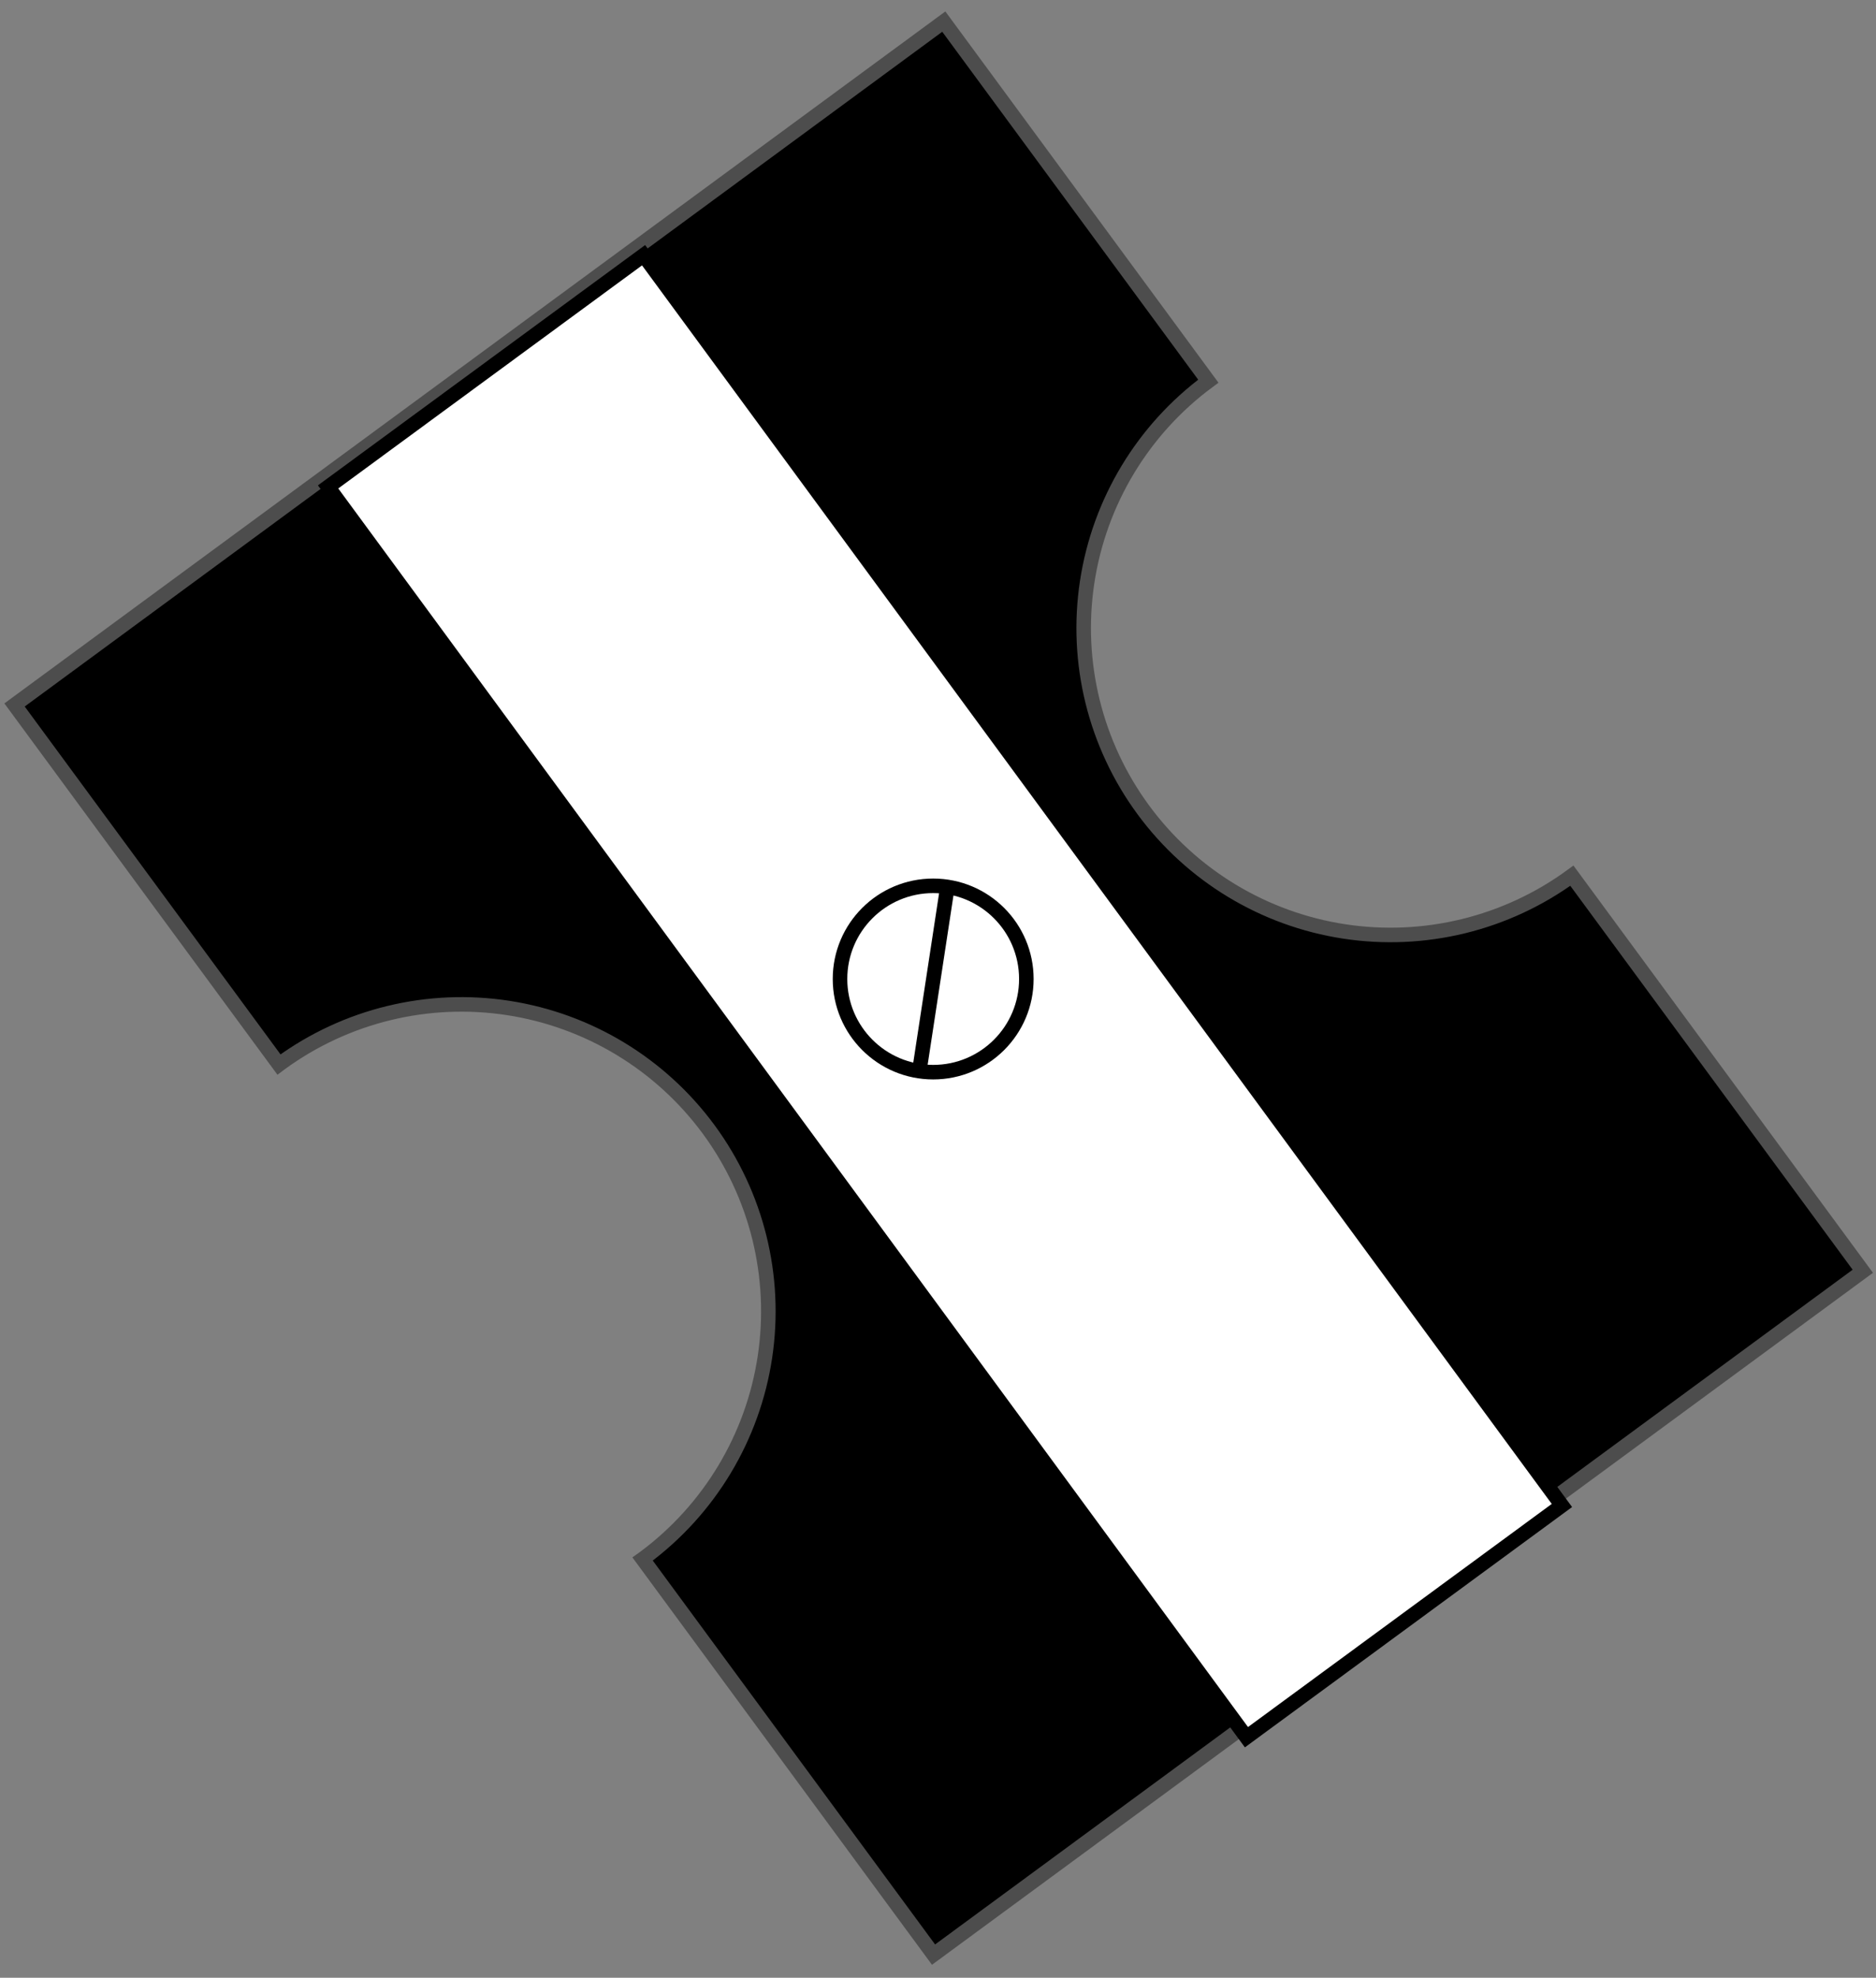 <svg width="129" height="136" viewBox="0 0 129 136" fill="none" xmlns="http://www.w3.org/2000/svg">
<rect x="0" y="0" width="129" height="136" fill="#808080" stroke="none"/>
<path d="M78.62 55.694C75.308 51.191 73.918 45.557 74.756 40.029C75.594 34.502 78.59 29.533 83.088 26.212L64.899 1.486L1 48.477L19.184 73.205C19.223 73.176 19.258 73.146 19.296 73.118C23.807 69.83 29.437 68.462 34.954 69.315C40.471 70.168 45.425 73.172 48.733 77.669C52.04 82.167 53.43 87.791 52.6 93.311C51.77 98.832 48.787 103.798 44.304 107.124C44.265 107.152 44.226 107.177 44.187 107.205L64.193 134.41L128.093 87.419L108.088 60.217C103.578 63.518 97.943 64.896 92.419 64.049C86.894 63.201 81.932 60.196 78.62 55.694Z" fill="black" stroke="#4D4D4D" stroke-miterlimit="10"/>
<path d="M44.254 17.55L22.561 33.483L85.71 119.459L107.403 103.525L44.254 17.55Z" fill="white" stroke="black" stroke-miterlimit="10"/>
<path d="M64.168 73.728C67.707 73.728 70.575 70.859 70.575 67.321C70.575 63.782 67.707 60.914 64.168 60.914C60.63 60.914 57.762 63.782 57.762 67.321C57.762 70.859 60.63 73.728 64.168 73.728Z" fill="white" stroke="black" stroke-miterlimit="10"/>
<path d="M65.154 60.942L63.215 73.659" stroke="black" stroke-miterlimit="10"/>
</svg>
